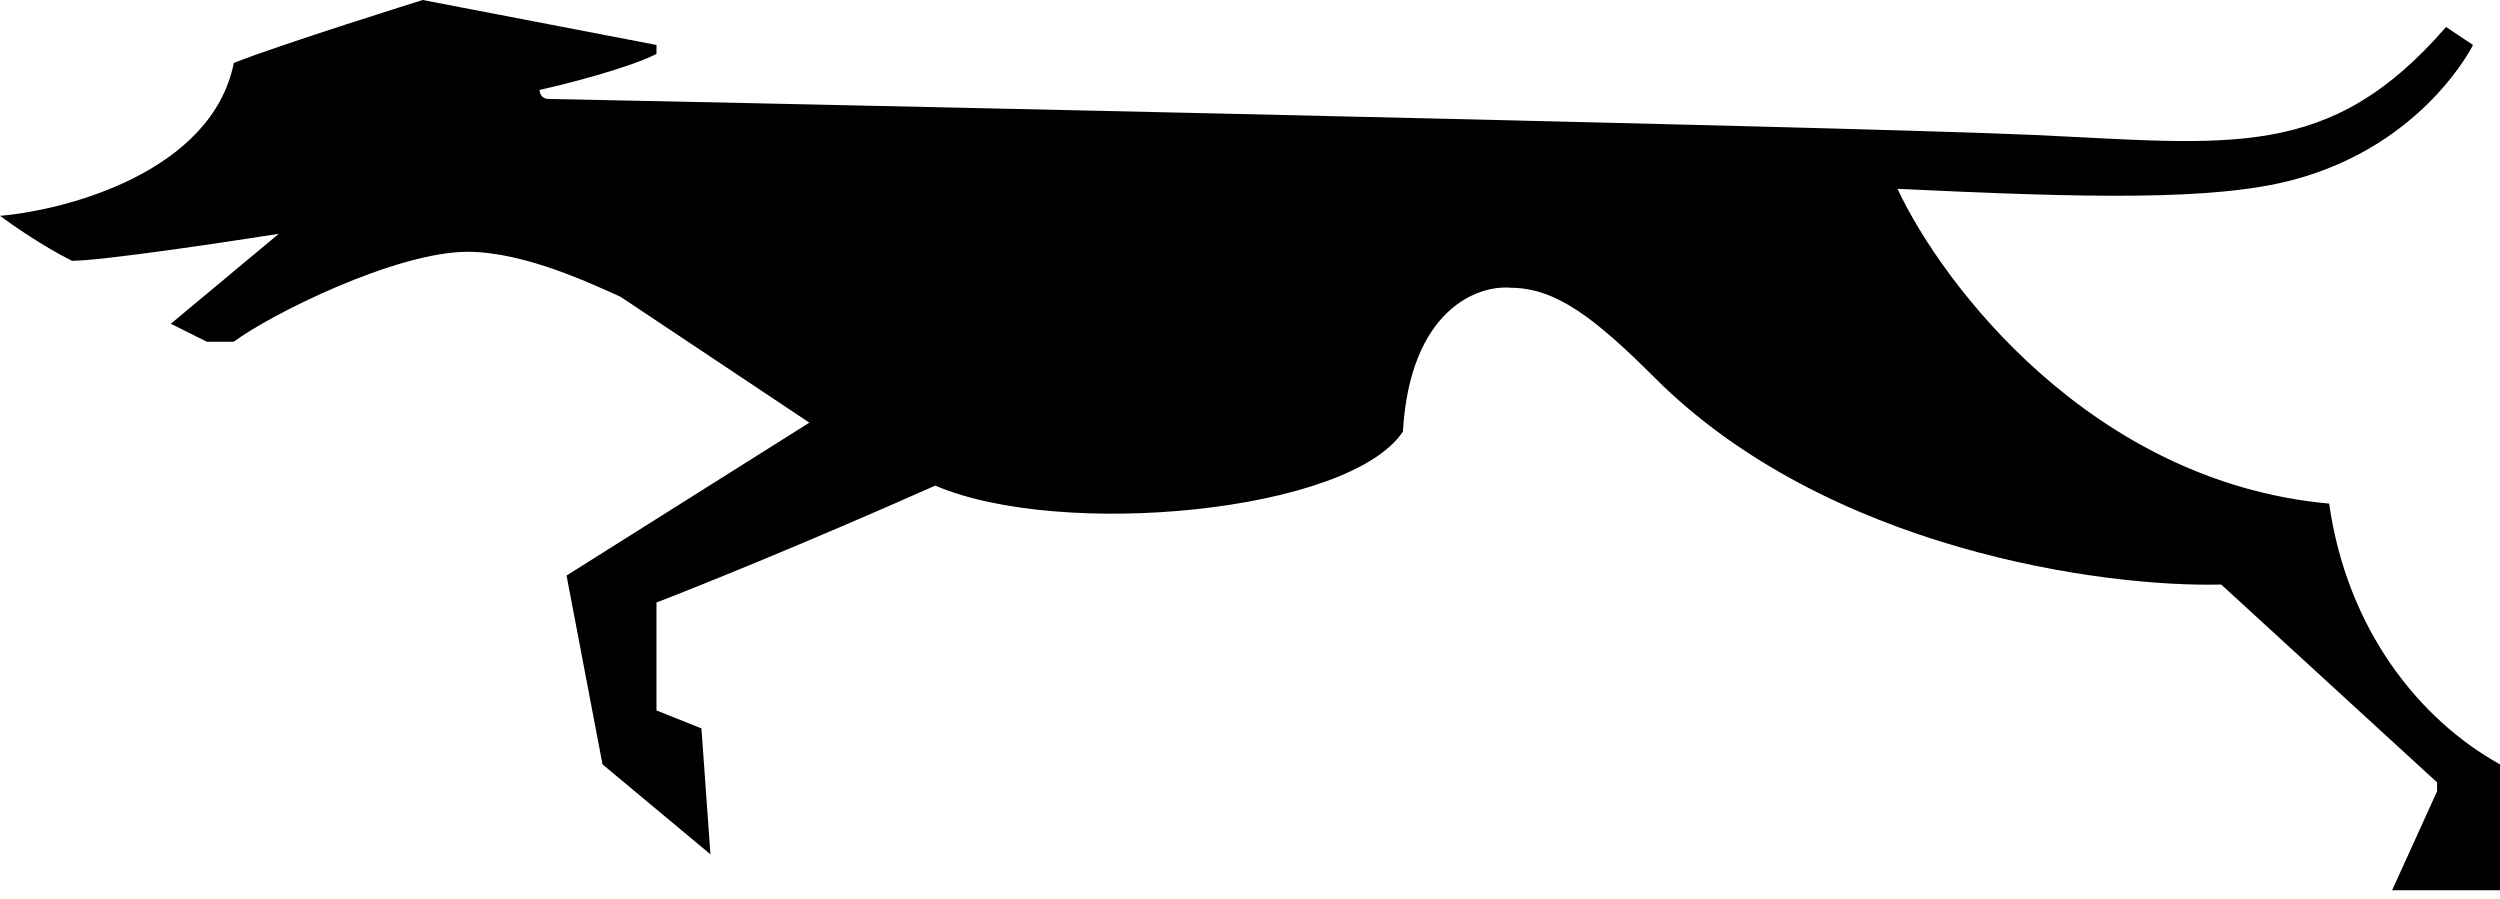 <svg width="139" height="50" viewBox="0 0 139 50" fill="none" xmlns="http://www.w3.org/2000/svg">
<path d="M23.5 0C23.5 0 15.5 2.5 13 3.5C11.8 9.5 3.833 11.667 0 12C0.667 12.5 2.4 13.7 4 14.5C5.6 14.5 12.333 13.5 15.5 13L9.5 18L11.5 19H13C15 17.5 22 14 26 14C29.2 14 33 15.833 34.5 16.5L45 23.5L31.5 32L33.5 42.5L39.5 47.5L39 40.5L36.5 39.5V33.5C38.667 32.667 44.8 30.2 52 27C59 30 75 28.5 78 24C78.4 17.2 82.167 15.833 84 16C86.5 16 88.707 17.707 92 21C101.6 30.6 117 32.667 123.5 32.5L135.5 43.5V44L133 49.5H139V42.5C134.5 40 130.5 35 129.5 28C116.3 26.8 108 15.833 105.5 10.5C116 11 123.077 11.176 127.5 10C134.777 8.065 137.5 2.5 137.5 2.5L136 1.5C129.5 9 124 8 113 7.5C102 7 31 5.5 30.5 5.5C30.1 5.5 30 5.167 30 5C31.5 4.667 34.9 3.8 36.5 3V2.5L23.5 0Z" fill="black"/>
</svg>
